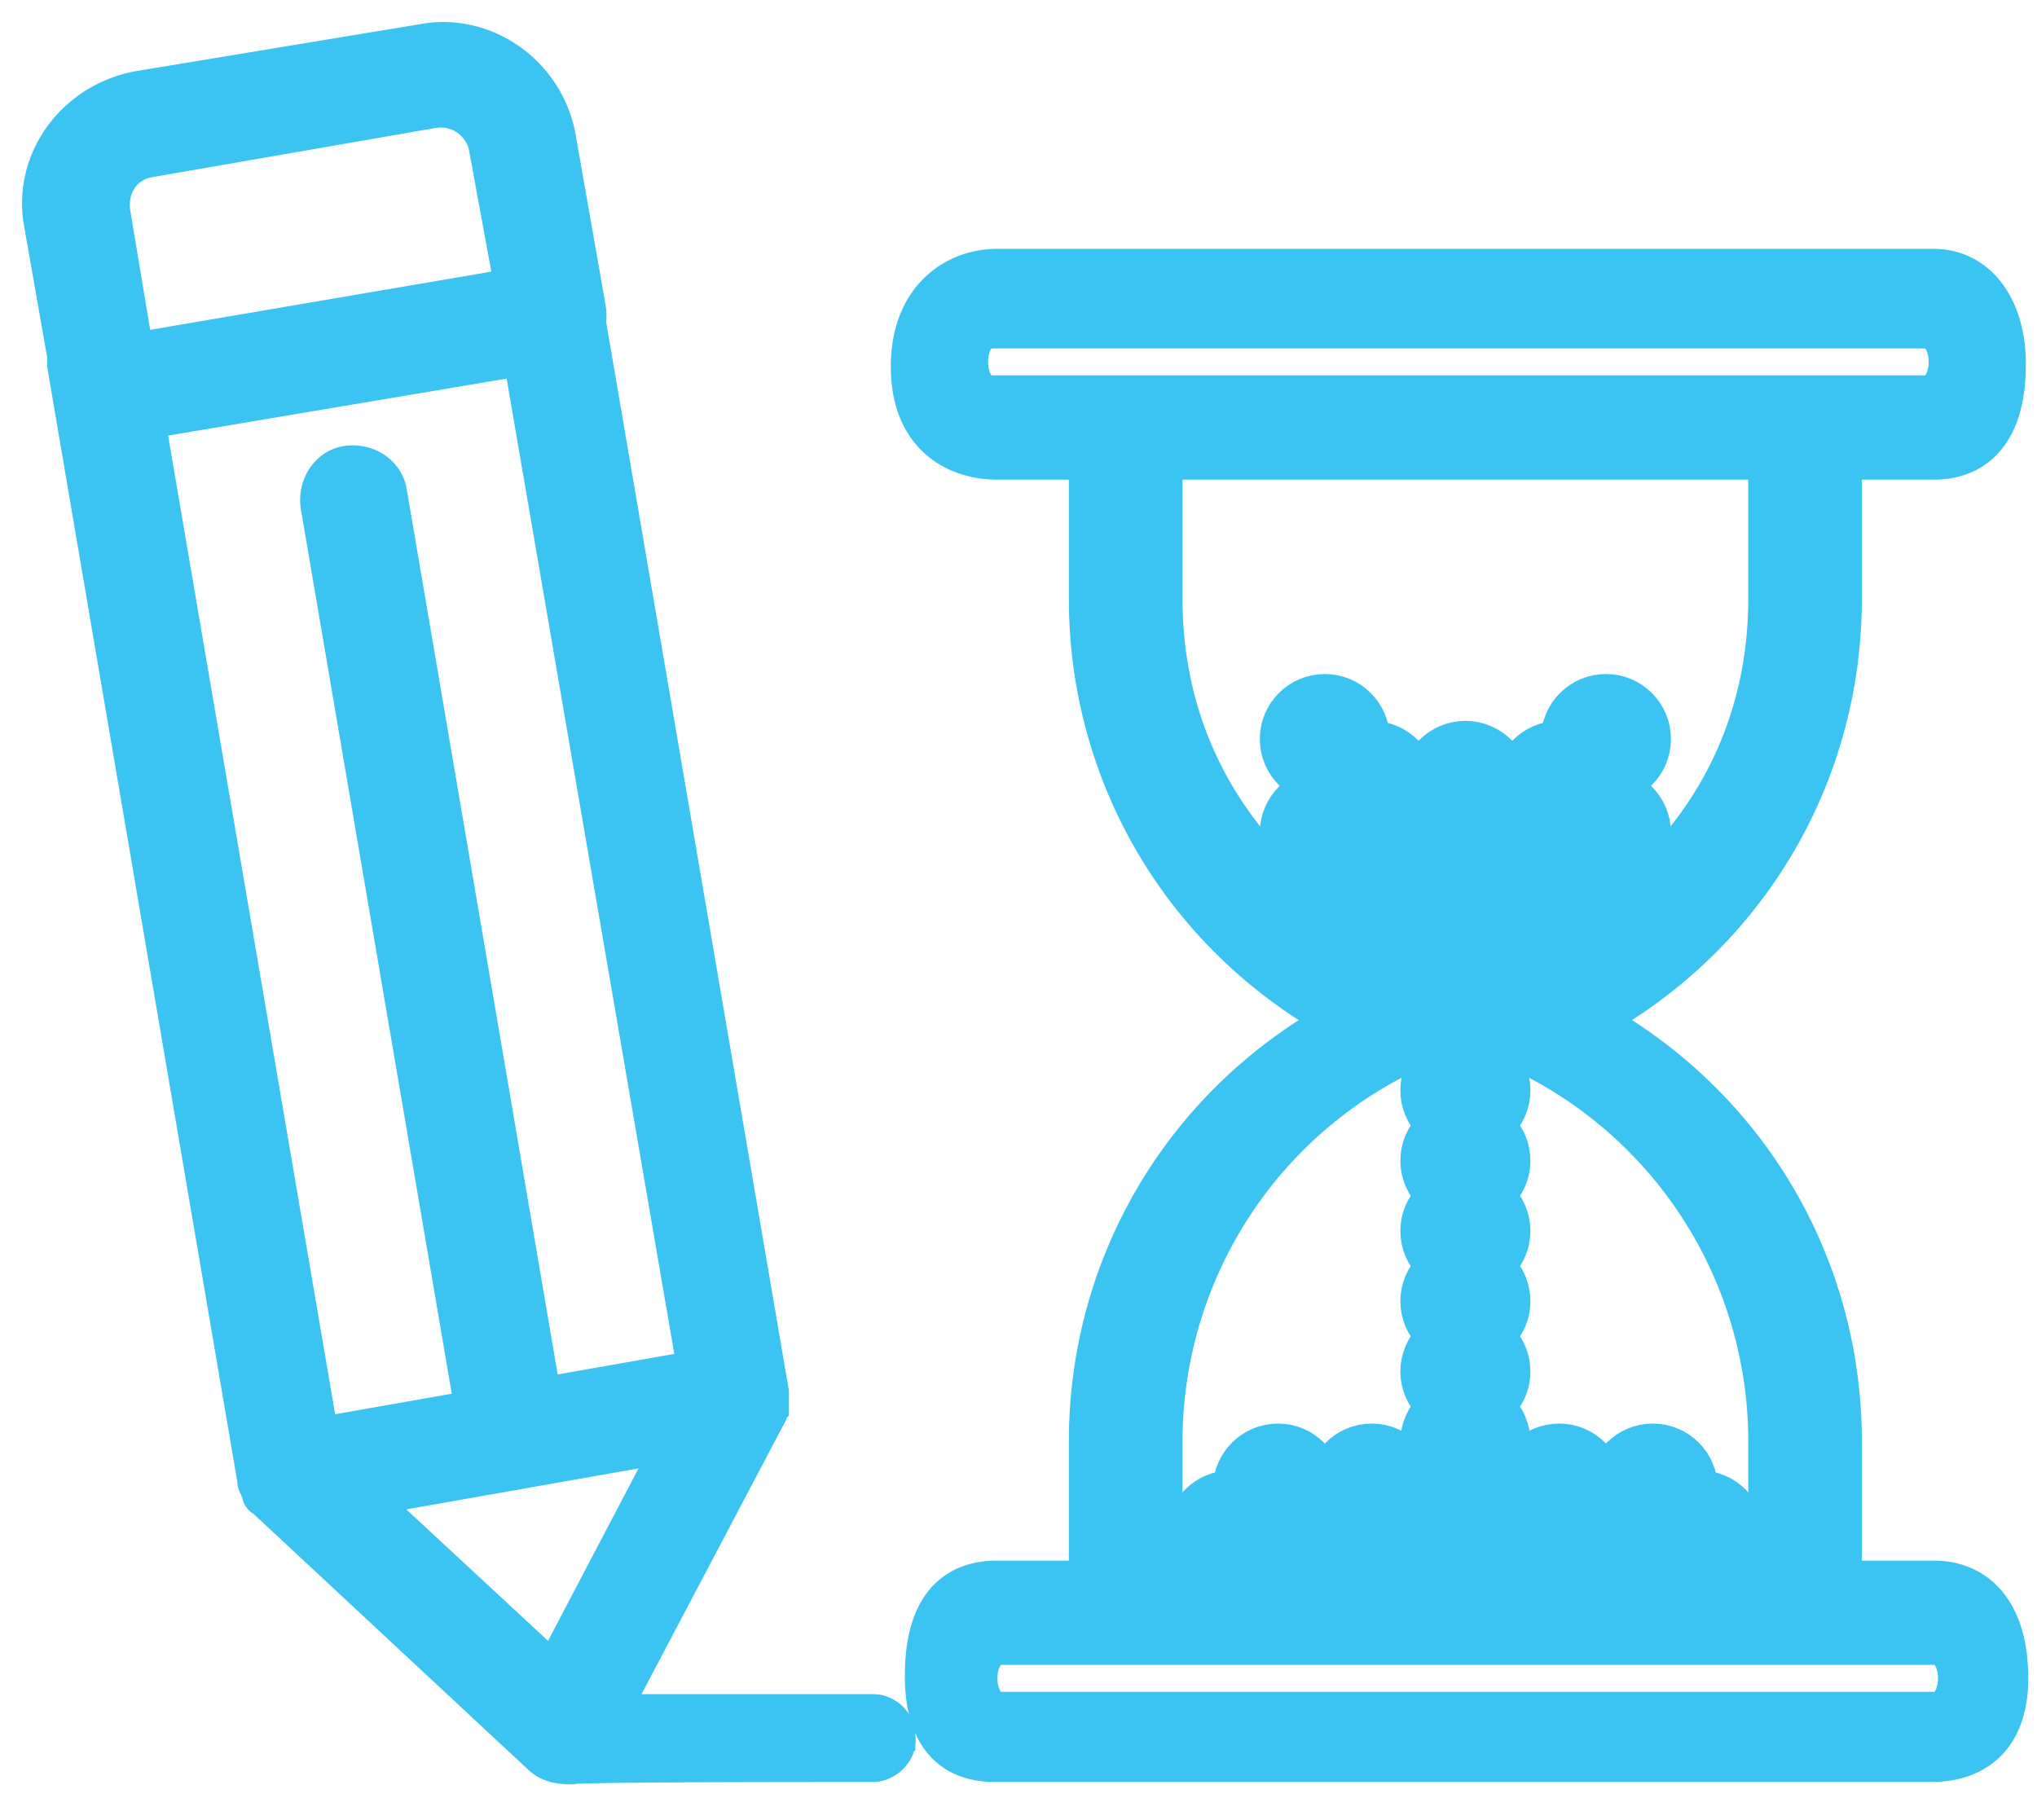 <svg xmlns="http://www.w3.org/2000/svg" xmlns:xlink="http://www.w3.org/1999/xlink" width="47" height="42" viewBox="0 0 47 42">
    <defs>
        <circle id="a" cx="7.405" cy="29.568" r="1"/>
        <circle id="b" cx="9.568" cy="29.568" r="1"/>
        <circle id="c" cx="11.73" cy="29.568" r="1"/>
        <circle id="d" cx="13.892" cy="29.568" r="1"/>
        <circle id="e" cx="16.054" cy="29.568" r="1"/>
        <circle id="f" cx="18.216" cy="29.568" r="1"/>
        <circle id="g" cx="8.486" cy="28.486" r="1"/>
        <circle id="h" cx="10.649" cy="28.486" r="1"/>
        <circle id="i" cx="12.811" cy="19.297" r="1"/>
        <circle id="j" cx="9.568" cy="13.351" r="1"/>
        <circle id="k" cx="11.73" cy="13.351" r="1"/>
        <circle id="l" cx="13.892" cy="13.351" r="1"/>
        <circle id="m" cx="16.054" cy="13.351" r="1"/>
        <circle id="n" cx="14.973" cy="12.27" r="1"/>
        <circle id="o" cx="16.054" cy="11.189" r="1"/>
        <circle id="p" cx="10.649" cy="12.27" r="1"/>
        <circle id="q" cx="12.811" cy="12.27" r="1"/>
        <circle id="r" cx="9.568" cy="11.189" r="1"/>
        <circle id="s" cx="10.649" cy="14.432" r="1"/>
        <circle id="t" cx="11.73" cy="15.514" r="1"/>
        <circle id="u" cx="13.892" cy="15.514" r="1"/>
        <circle id="v" cx="12.811" cy="14.432" r="1"/>
        <circle id="w" cx="14.973" cy="14.432" r="1"/>
        <circle id="x" cx="12.811" cy="20.919" r="1"/>
        <circle id="y" cx="12.811" cy="22.541" r="1"/>
        <circle id="z" cx="12.811" cy="24.162" r="1"/>
        <circle id="A" cx="12.811" cy="25.784" r="1"/>
        <circle id="B" cx="12.811" cy="27.405" r="1"/>
        <circle id="C" cx="14.973" cy="28.486" r="1"/>
        <circle id="D" cx="17.135" cy="28.486" r="1"/>
    </defs>
    <g fill="none" fill-rule="nonzero">
        <path fill="#3BC3F2" stroke="#3BC3F2" d="M44.622 36.514h-2.163V33.27c0-4.108-2.216-7.784-5.783-9.73 3.567-1.945 5.783-5.621 5.783-9.73v-3.242h2.163c.919 0 1.621-.595 1.621-2.163 0-1.35-.702-2.162-1.621-2.162H23c-.919 0-1.946.649-1.946 2.216 0 1.622 1.081 2.109 1.946 2.109h2.162v3.243c0 4.108 2.216 7.784 5.784 9.73-3.568 1.945-5.784 5.621-5.784 9.73v3.243H23c-.919 0-1.622.54-1.622 2.162 0 1.405.649 1.946 1.568 1.946h21.622c.918 0 1.73-.487 1.73-1.892 0-1.568-.757-2.216-1.676-2.216zM22.838 9.162c-.324 0-.54-.378-.54-.81 0-.433.216-.811.54-.811h21.621c.325 0 .541.378.541.81 0 .433-.216.811-.54.811H22.837zm3.946 4.649v-3.243h14.054v3.243c0 4-2.379 7.08-6.054 8.648h-1.946c-3.676-1.567-6.054-4.648-6.054-8.648zm0 19.46c0-4 2.378-7.622 6.054-9.19h1.946a9.984 9.984 0 0 1 6.054 9.19v3.243c0-.325-.216-.541-.54-.541-.325 0-.541.216-.541.54h-1.081c0-.324-.217-.54-.54-.54-.325 0-.541.216-.541.54h-1.081c0-.324-.217-.54-.541-.54-.324 0-.54.216-.54.54H34.35c0-.324-.216-.54-.54-.54-.325 0-.54.216-.54.54h-1.082c0-.324-.216-.54-.54-.54-.325 0-.54.216-.54.54h-1.082c0-.324-.216-.54-.54-.54-.325 0-.541.216-.541.54h-1.081c0-.324-.216-.54-.54-.54-.325 0-.541.216-.541.54V33.27zm-3.73 6.27c-.324 0-.54-.379-.54-.811 0-.433.216-.811.54-.811h21.622c.324 0 .54.378.54.81 0 .433-.216.812-.54.812H23.054z"/>
        <g transform="translate(21 5.865)">
            <use fill="#3BC3F2" fill-rule="evenodd" xlink:href="#a"/>
            <circle cx="7.405" cy="29.568" r="1" stroke="#3BC3F2"/>
        </g>
        <g transform="translate(21 5.865)">
            <use fill="#3BC3F2" fill-rule="evenodd" xlink:href="#b"/>
            <circle cx="9.568" cy="29.568" r="1" stroke="#3BC3F2"/>
        </g>
        <g transform="translate(21 5.865)">
            <use fill="#3BC3F2" fill-rule="evenodd" xlink:href="#c"/>
            <circle cx="11.73" cy="29.568" r="1" stroke="#3BC3F2"/>
        </g>
        <g transform="translate(21 5.865)">
            <use fill="#3BC3F2" fill-rule="evenodd" xlink:href="#d"/>
            <circle cx="13.892" cy="29.568" r="1" stroke="#3BC3F2"/>
        </g>
        <g transform="translate(21 5.865)">
            <use fill="#3BC3F2" fill-rule="evenodd" xlink:href="#e"/>
            <circle cx="16.054" cy="29.568" r="1" stroke="#3BC3F2"/>
        </g>
        <g transform="translate(21 5.865)">
            <use fill="#3BC3F2" fill-rule="evenodd" xlink:href="#f"/>
            <circle cx="18.216" cy="29.568" r="1" stroke="#3BC3F2"/>
        </g>
        <g transform="translate(21 5.865)">
            <use fill="#3BC3F2" fill-rule="evenodd" xlink:href="#g"/>
            <circle cx="8.486" cy="28.486" r="1" stroke="#3BC3F2"/>
        </g>
        <g transform="translate(21 5.865)">
            <use fill="#3BC3F2" fill-rule="evenodd" xlink:href="#h"/>
            <circle cx="10.649" cy="28.486" r="1" stroke="#3BC3F2"/>
        </g>
        <g transform="translate(21 5.865)">
            <use fill="#3BC3F2" fill-rule="evenodd" xlink:href="#i"/>
            <circle cx="12.811" cy="19.297" r="1" stroke="#3BC3F2"/>
        </g>
        <g transform="translate(21 5.865)">
            <use fill="#3BC3F2" fill-rule="evenodd" xlink:href="#j"/>
            <circle cx="9.568" cy="13.351" r="1" stroke="#3BC3F2"/>
        </g>
        <g transform="translate(21 5.865)">
            <use fill="#3BC3F2" fill-rule="evenodd" xlink:href="#k"/>
            <circle cx="11.73" cy="13.351" r="1" stroke="#3BC3F2"/>
        </g>
        <g transform="translate(21 5.865)">
            <use fill="#3BC3F2" fill-rule="evenodd" xlink:href="#l"/>
            <circle cx="13.892" cy="13.351" r="1" stroke="#3BC3F2"/>
        </g>
        <g transform="translate(21 5.865)">
            <use fill="#3BC3F2" fill-rule="evenodd" xlink:href="#m"/>
            <circle cx="16.054" cy="13.351" r="1" stroke="#3BC3F2"/>
        </g>
        <g transform="translate(21 5.865)">
            <use fill="#3BC3F2" fill-rule="evenodd" xlink:href="#n"/>
            <circle cx="14.973" cy="12.27" r="1" stroke="#3BC3F2"/>
        </g>
        <g transform="translate(21 5.865)">
            <use fill="#3BC3F2" fill-rule="evenodd" xlink:href="#o"/>
            <circle cx="16.054" cy="11.189" r="1" stroke="#3BC3F2"/>
        </g>
        <g transform="translate(21 5.865)">
            <use fill="#3BC3F2" fill-rule="evenodd" xlink:href="#p"/>
            <circle cx="10.649" cy="12.27" r="1" stroke="#3BC3F2"/>
        </g>
        <g transform="translate(21 5.865)">
            <use fill="#3BC3F2" fill-rule="evenodd" xlink:href="#q"/>
            <circle cx="12.811" cy="12.27" r="1" stroke="#3BC3F2"/>
        </g>
        <g transform="translate(21 5.865)">
            <use fill="#3BC3F2" fill-rule="evenodd" xlink:href="#r"/>
            <circle cx="9.568" cy="11.189" r="1" stroke="#3BC3F2"/>
        </g>
        <g transform="translate(21 5.865)">
            <use fill="#3BC3F2" fill-rule="evenodd" xlink:href="#s"/>
            <circle cx="10.649" cy="14.432" r="1" stroke="#3BC3F2"/>
        </g>
        <g transform="translate(21 5.865)">
            <use fill="#3BC3F2" fill-rule="evenodd" xlink:href="#t"/>
            <circle cx="11.73" cy="15.514" r="1" stroke="#3BC3F2"/>
        </g>
        <g transform="translate(21 5.865)">
            <use fill="#3BC3F2" fill-rule="evenodd" xlink:href="#u"/>
            <circle cx="13.892" cy="15.514" r="1" stroke="#3BC3F2"/>
        </g>
        <g transform="translate(21 5.865)">
            <use fill="#3BC3F2" fill-rule="evenodd" xlink:href="#v"/>
            <circle cx="12.811" cy="14.432" r="1" stroke="#3BC3F2"/>
        </g>
        <g transform="translate(21 5.865)">
            <use fill="#3BC3F2" fill-rule="evenodd" xlink:href="#w"/>
            <circle cx="14.973" cy="14.432" r="1" stroke="#3BC3F2"/>
        </g>
        <g transform="translate(21 5.865)">
            <use fill="#3BC3F2" fill-rule="evenodd" xlink:href="#x"/>
            <circle cx="12.811" cy="20.919" r="1" stroke="#3BC3F2"/>
        </g>
        <g transform="translate(21 5.865)">
            <use fill="#3BC3F2" fill-rule="evenodd" xlink:href="#y"/>
            <circle cx="12.811" cy="22.541" r="1" stroke="#3BC3F2"/>
        </g>
        <g transform="translate(21 5.865)">
            <use fill="#3BC3F2" fill-rule="evenodd" xlink:href="#z"/>
            <circle cx="12.811" cy="24.162" r="1" stroke="#3BC3F2"/>
        </g>
        <g transform="translate(21 5.865)">
            <use fill="#3BC3F2" fill-rule="evenodd" xlink:href="#A"/>
            <circle cx="12.811" cy="25.784" r="1" stroke="#3BC3F2"/>
        </g>
        <g transform="translate(21 5.865)">
            <use fill="#3BC3F2" fill-rule="evenodd" xlink:href="#B"/>
            <circle cx="12.811" cy="27.405" r="1" stroke="#3BC3F2"/>
        </g>
        <g transform="translate(21 5.865)">
            <use fill="#3BC3F2" fill-rule="evenodd" xlink:href="#C"/>
            <circle cx="14.973" cy="28.486" r="1" stroke="#3BC3F2"/>
        </g>
        <g transform="translate(21 5.865)">
            <use fill="#3BC3F2" fill-rule="evenodd" xlink:href="#D"/>
            <circle cx="17.135" cy="28.486" r="1" stroke="#3BC3F2"/>
        </g>
        <g fill="#3BC3F2" stroke="#3BC3F2">
            <path d="M5.973 34.135c0 .054 0 .108.054.108v.054c0 .054.054.054.054.108v.054c0 .055.054.055.054.055l.054.054 6.325 5.891c.162.163.378.217.648.217.162-.054 5.297-.054 6.973-.054.27 0 .54-.27.487-.54a.484.484 0 0 0-.487-.487h-6.162l3.676-6.973v-.054s0-.054.054-.109v-.162-.162l-4.27-24.973c-.055-.378-.433-.648-.865-.594-.379.054-.65.432-.595.864l4.162 24.217-3.676.648-3.567-20.919c-.054-.378-.433-.648-.865-.594-.378.054-.649.432-.595.865L11 32.568l-3.676.648L3.054 8.19c-.054-.378-.432-.648-.865-.594-.432.054-.648.486-.594.864l4.378 25.676zm9.676-.919l-2.865 5.46-4.487-4.162 7.352-1.298z"/>
            <path d="M9.757 1.054l-6.54 1.081c-1.46.27-2.433 1.622-2.163 3.027l.703 4c.054.379.432.649.865.595l10.27-1.73c.378-.054.649-.432.594-.865l-.702-4c-.27-1.405-1.622-2.378-3.027-2.108zm2.162 5.622L3.054 8.189l-.54-3.243c-.109-.649.27-1.243.918-1.351l6.541-1.136a1.168 1.168 0 0 1 1.351.973l.595 3.244z"/>
        </g>
    </g>
</svg>
